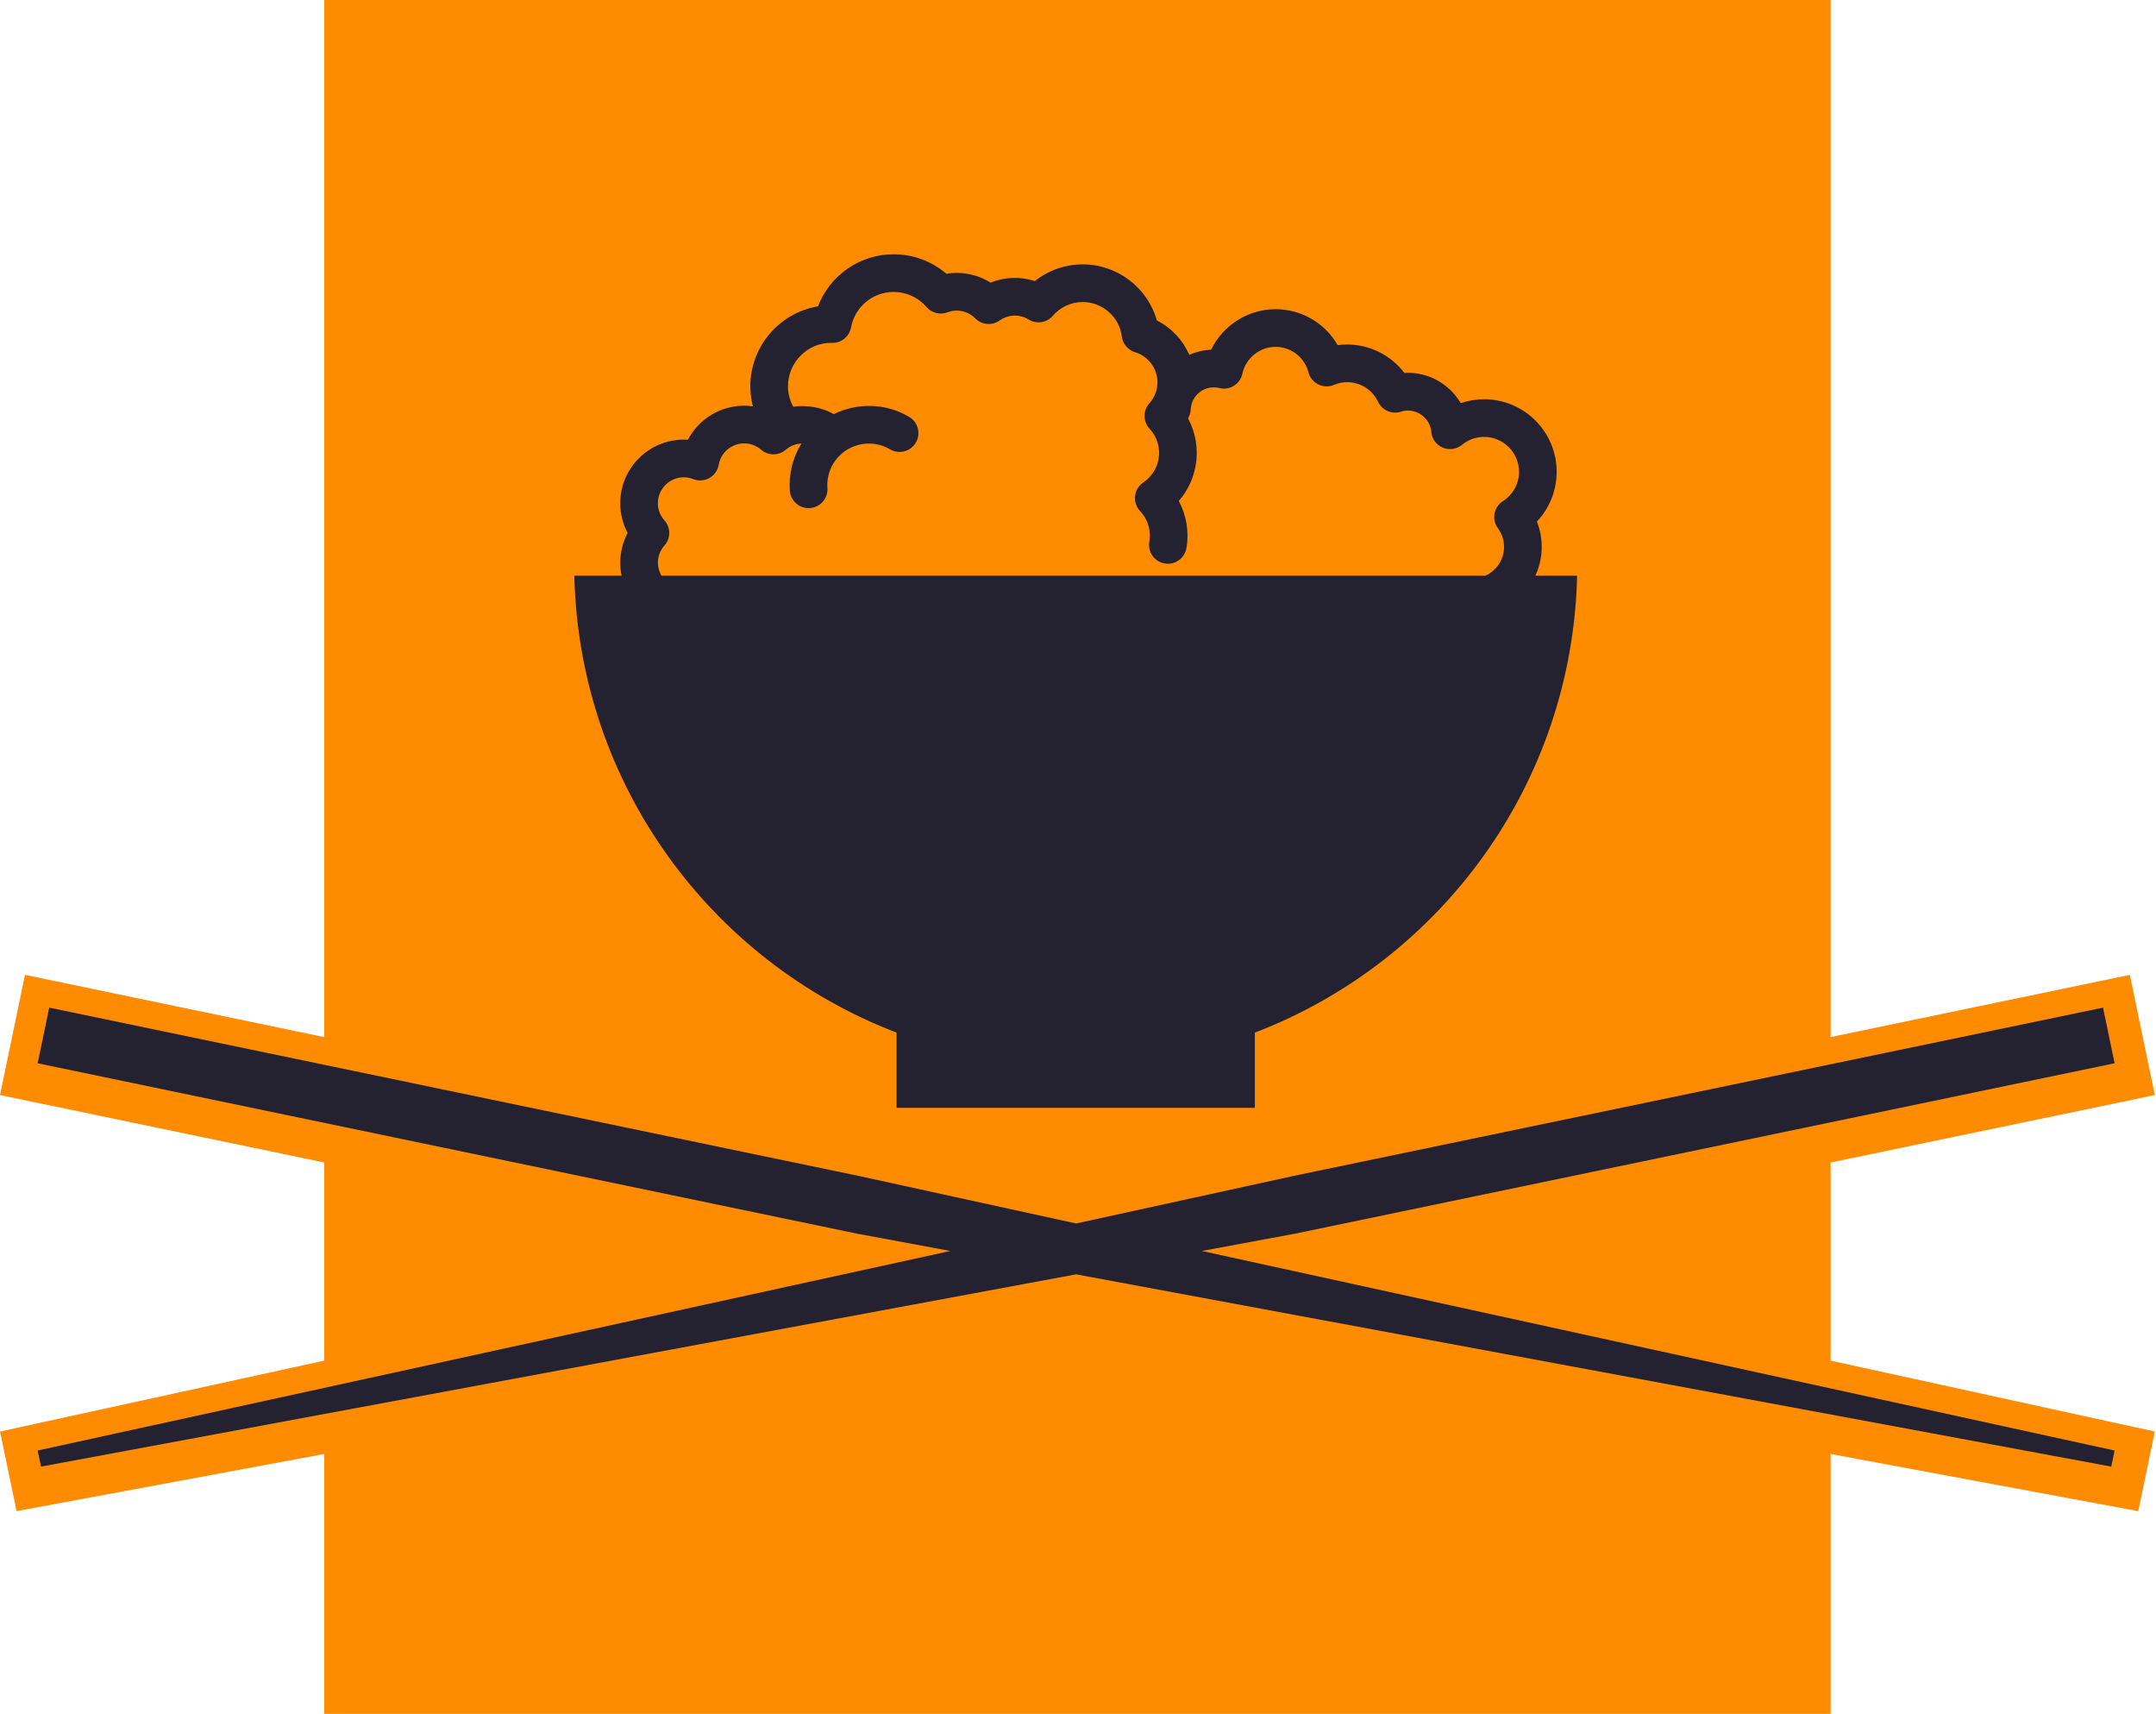 <svg width="229" height="182" viewBox="0 0 229 182" fill="none" xmlns="http://www.w3.org/2000/svg">
<path d="M194.438 123.445L225.447 116.998L228.875 116.283L226.221 103.521L194.438 110.127V0H34.438V110.129L2.654 103.521L0 116.284L34.438 123.445V144.486L0.004 152.014L1.759 160.468L34.438 154.398V182H194.438V154.398L226.875 160.424L227.116 160.468L228.871 152.014L194.438 144.485V123.445Z" fill="#FF8C00"/>
<g clip-path="url(#clip0)">
<path d="M163.078 61.135C163.506 60.202 163.752 59.168 163.752 58.076C163.752 57.143 163.578 56.234 163.242 55.385C164.578 53.972 165.341 52.097 165.341 50.1C165.341 45.851 161.884 42.395 157.635 42.395C156.785 42.395 155.947 42.537 155.153 42.808C153.959 40.77 151.655 39.442 149.169 39.603C147.747 37.731 145.504 36.583 143.106 36.583C142.761 36.583 142.419 36.606 142.083 36.651C140.752 34.333 138.26 32.832 135.489 32.832C132.538 32.832 129.886 34.564 128.637 37.136C127.817 37.172 127.035 37.362 126.322 37.677C125.637 36.115 124.425 34.807 122.878 34.031C121.896 30.562 118.698 28.073 114.999 28.073C113.138 28.073 111.35 28.707 109.913 29.848C108.391 29.343 106.686 29.408 105.218 30.016C103.846 29.15 102.158 28.799 100.523 29.072C98.969 27.743 96.989 27 94.925 27C91.305 27 88.136 29.25 86.883 32.529C82.809 33.21 79.695 36.761 79.695 41.026C79.695 41.75 79.793 42.462 79.968 43.151C79.664 43.109 79.357 43.082 79.047 43.082C76.476 43.082 74.205 44.52 73.067 46.697C72.922 46.688 72.777 46.683 72.632 46.683C68.908 46.683 65.878 49.713 65.878 53.437C65.878 54.545 66.151 55.627 66.665 56.594C66.151 57.56 65.878 58.642 65.878 59.751C65.878 60.226 65.928 60.688 66.022 61.135H61C61.511 83.312 75.57 102.133 95.227 109.652V117.64H133.286V109.652C152.942 102.132 167.002 83.312 167.513 61.135H163.078V61.135ZM70.264 61.135C70.024 60.727 69.877 60.258 69.877 59.751C69.877 59.079 70.126 58.431 70.577 57.925C71.253 57.167 71.253 56.023 70.577 55.264C70.125 54.757 69.877 54.108 69.877 53.437C69.877 51.918 71.112 50.683 72.631 50.683C72.97 50.683 73.309 50.748 73.638 50.877C74.198 51.097 74.825 51.052 75.347 50.758C75.87 50.464 76.233 49.95 76.337 49.36C76.568 48.04 77.707 47.083 79.045 47.083C79.887 47.083 80.487 47.45 80.843 47.757C81.594 48.407 82.709 48.407 83.46 47.757C83.796 47.466 84.359 47.132 85.131 47.096C85.102 47.143 85.068 47.186 85.04 47.234C84.168 48.71 83.771 50.393 83.892 52.1C83.967 53.154 84.845 53.958 85.885 53.958C85.932 53.958 85.98 53.956 86.029 53.953C87.131 53.875 87.961 52.918 87.883 51.816C87.82 50.923 88.028 50.042 88.485 49.268C89.724 47.173 92.437 46.476 94.533 47.712C95.484 48.274 96.71 47.958 97.272 47.006C97.834 46.055 97.518 44.829 96.566 44.267C94.033 42.771 91.029 42.764 88.567 43.974C87.259 43.251 85.723 42.982 84.253 43.19C83.899 42.527 83.695 41.791 83.695 41.025C83.695 38.48 85.765 36.41 88.24 36.408C88.282 36.41 88.381 36.414 88.424 36.414C89.389 36.414 90.217 35.724 90.391 34.774C90.791 32.588 92.698 31 94.925 31C96.262 31 97.534 31.584 98.415 32.604C98.965 33.239 99.854 33.464 100.639 33.165C101.683 32.77 102.83 33.039 103.587 33.809C104.28 34.513 105.382 34.606 106.183 34.029C107.08 33.383 108.311 33.341 109.249 33.925C110.086 34.447 111.179 34.281 111.823 33.534C112.623 32.605 113.781 32.073 114.998 32.073C117.102 32.073 118.889 33.647 119.154 35.735C119.253 36.52 119.804 37.172 120.562 37.399C121.962 37.819 122.94 39.135 122.94 40.598C122.94 41.419 122.634 42.211 122.081 42.828C121.392 43.597 121.4 44.763 122.1 45.521C122.913 46.401 123.262 47.576 123.056 48.745C122.875 49.767 122.299 50.651 121.432 51.234C120.944 51.562 120.625 52.088 120.561 52.672C120.496 53.256 120.69 53.839 121.094 54.267C121.926 55.149 122.283 56.334 122.075 57.519C121.884 58.607 122.611 59.644 123.699 59.835C123.816 59.856 123.931 59.865 124.047 59.865C125 59.865 125.844 59.182 126.015 58.212C126.318 56.489 126.018 54.718 125.206 53.196C126.127 52.142 126.745 50.855 126.995 49.438C127.303 47.69 127.004 45.942 126.185 44.423C126.351 44.146 126.459 43.83 126.474 43.485C126.531 42.165 127.609 41.131 128.927 41.131C129.115 41.131 129.316 41.157 129.527 41.209C130.053 41.337 130.609 41.249 131.066 40.961C131.525 40.673 131.847 40.212 131.961 39.683C132.313 38.031 133.797 36.832 135.488 36.832C137.129 36.832 138.562 37.942 138.976 39.533C139.122 40.097 139.507 40.569 140.031 40.825C140.553 41.082 141.162 41.097 141.698 40.868C142.14 40.679 142.615 40.583 143.105 40.583C144.496 40.583 145.777 41.4 146.371 42.664C146.8 43.579 147.846 44.03 148.804 43.715C150.316 43.217 151.902 44.326 152.024 45.85C152.083 46.593 152.549 47.241 153.235 47.532C153.923 47.823 154.713 47.708 155.288 47.236C155.956 46.686 156.768 46.395 157.636 46.395C159.679 46.395 161.342 48.057 161.342 50.1C161.342 51.367 160.701 52.534 159.628 53.22C159.163 53.519 158.841 53.996 158.74 54.54C158.639 55.085 158.768 55.645 159.096 56.091C159.526 56.673 159.752 57.36 159.752 58.076C159.752 59.437 158.936 60.606 157.77 61.135H70.264V61.135Z" fill="#242230"/>
</g>
<g clip-path="url(#clip1)">
<path d="M137.617 130.99L224.602 112.908L223.373 107L137.457 124.857L114.3 129.92L91.125 124.854L5.229 107L4 112.908L91.027 131L100.938 132.841L4 154.031L4.355 155.738L114.297 135.321L224.246 155.738L224.602 154.031L127.658 132.84L137.617 130.99Z" fill="#242230"/>
</g>
<defs>
<clipPath id="clip0">
<rect width="106.512" height="90.64" fill="white" transform="translate(61 27)"/>
</clipPath>
<clipPath id="clip1">
<rect width="220.602" height="48.738" fill="white" transform="translate(4 107)"/>
</clipPath>
</defs>
</svg>
